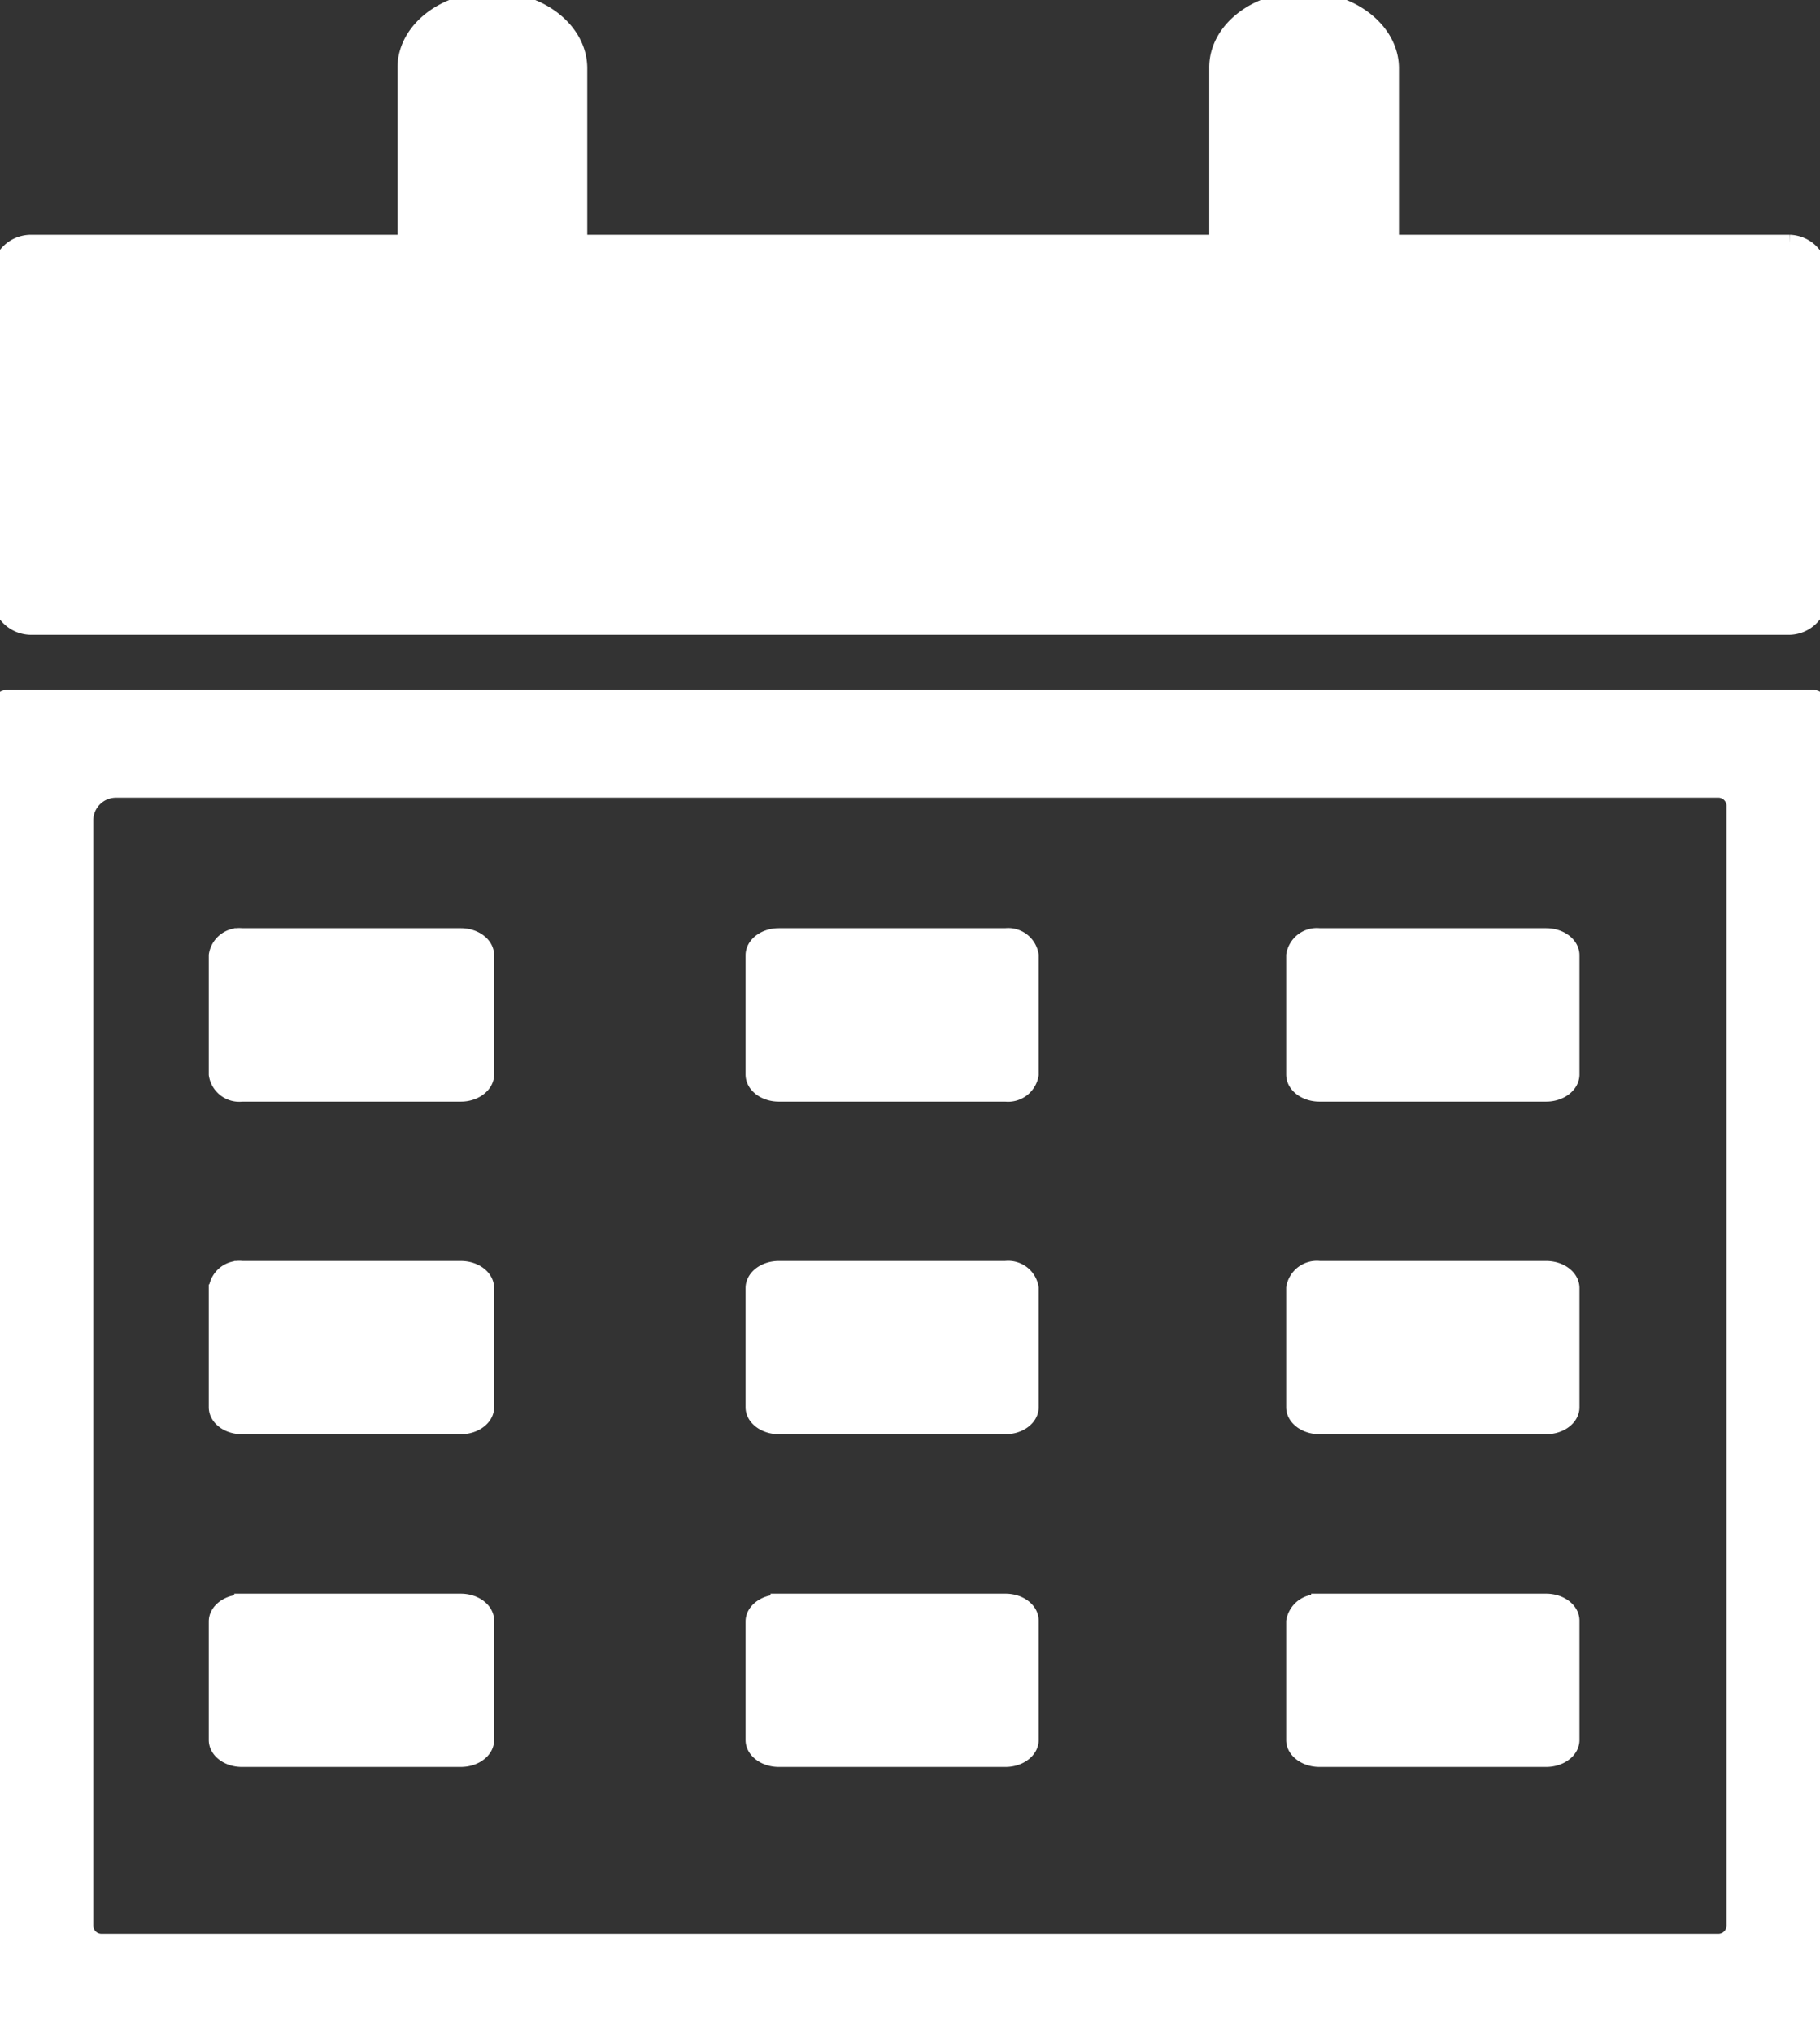 <svg id="Layer_1" data-name="Layer 1" xmlns="http://www.w3.org/2000/svg" viewBox="0 0 110.02 122.88"><rect x="0" y="0" width="110.02" height="122.88" fill="#333333" stroke="none"/><defs><style>.cls-1{fill-rule:evenodd;}</style></defs><title>calendar-date</title><path style="fill:white; stroke:white;" class="cls-1" d="M1.87,14.69H24.53l0-.39V4.13C24.5,1.86,26.86,0,29.76,0S35,1.87,35,4.13V14.3l0,.39h38.6l0-.39V4.13C73.56,1.86,75.92,0,78.81,0s5.26,1.87,5.26,4.13V14.3l0,.39h24.11A1.87,1.87,0,0,1,110,16.56V36a1.87,1.87,0,0,1-1.87,1.87H1.87A1.89,1.89,0,0,1,0,36V16.55a1.87,1.87,0,0,1,1.87-1.86ZM14.16,96.82h13.7c.83,0,1.51.51,1.51,1.13v7.21c0,.62-.68,1.13-1.51,1.13H14.62c-.83,0-1.5-.51-1.5-1.13V98c0-.62.68-1.13,1.5-1.13Zm32.92,0H60.79c.83,0,1.5.51,1.5,1.13v7.21c0,.62-.68,1.13-1.5,1.13H47.08c-.83,0-1.51-.51-1.51-1.13V98c0-.62.68-1.13,1.51-1.13Zm32.68,0H93.47c.83,0,1.51.51,1.51,1.13v7.21c0,.62-.68,1.13-1.51,1.13H79.76c-.83,0-1.51-.51-1.51-1.13V98a1.37,1.37,0,0,1,1.51-1.13ZM14.16,76.71h13.7c.83,0,1.51.51,1.51,1.14v7.2c0,.62-.68,1.13-1.51,1.13H14.62c-.83,0-1.5-.51-1.5-1.13v-7.2a1.36,1.36,0,0,1,1.5-1.14Zm32.92,0H60.79a1.36,1.36,0,0,1,1.5,1.14v7.2c0,.62-.68,1.13-1.5,1.13H47.08c-.83,0-1.51-.51-1.51-1.13v-7.2c0-.63.68-1.14,1.51-1.14Zm32.68,0H93.47c.83,0,1.51.51,1.51,1.14v7.2c0,.62-.68,1.13-1.51,1.13H79.76c-.83,0-1.51-.51-1.51-1.13v-7.2a1.37,1.37,0,0,1,1.51-1.14ZM14.16,56.6h13.7c.83,0,1.51.51,1.51,1.14v7.2c0,.62-.68,1.14-1.51,1.14H14.62a1.36,1.36,0,0,1-1.5-1.14v-7.2a1.36,1.36,0,0,1,1.5-1.14Zm32.92,0H60.79a1.36,1.36,0,0,1,1.5,1.14v7.2a1.37,1.37,0,0,1-1.5,1.14H47.08c-.83,0-1.51-.51-1.51-1.14v-7.2c0-.63.68-1.14,1.51-1.14Zm32.68,0H93.47c.83,0,1.51.51,1.51,1.14v7.2c0,.62-.68,1.14-1.51,1.14H79.76c-.83,0-1.51-.51-1.51-1.14v-7.2a1.37,1.37,0,0,1,1.51-1.14ZM.47,42.19H109.56a.46.46,0,0,1,.46.46h0v79.77a.47.47,0,0,1-.46.46H.47a.47.47,0,0,1-.47-.46V42.66a.47.47,0,0,1,.47-.47ZM7,47.71h96.93a1,1,0,0,1,.94.94v67.78a1,1,0,0,1-.94.94H6.08a1,1,0,0,1-.94-.94V49.58A1.87,1.87,0,0,1,7,47.71Z"/></svg>